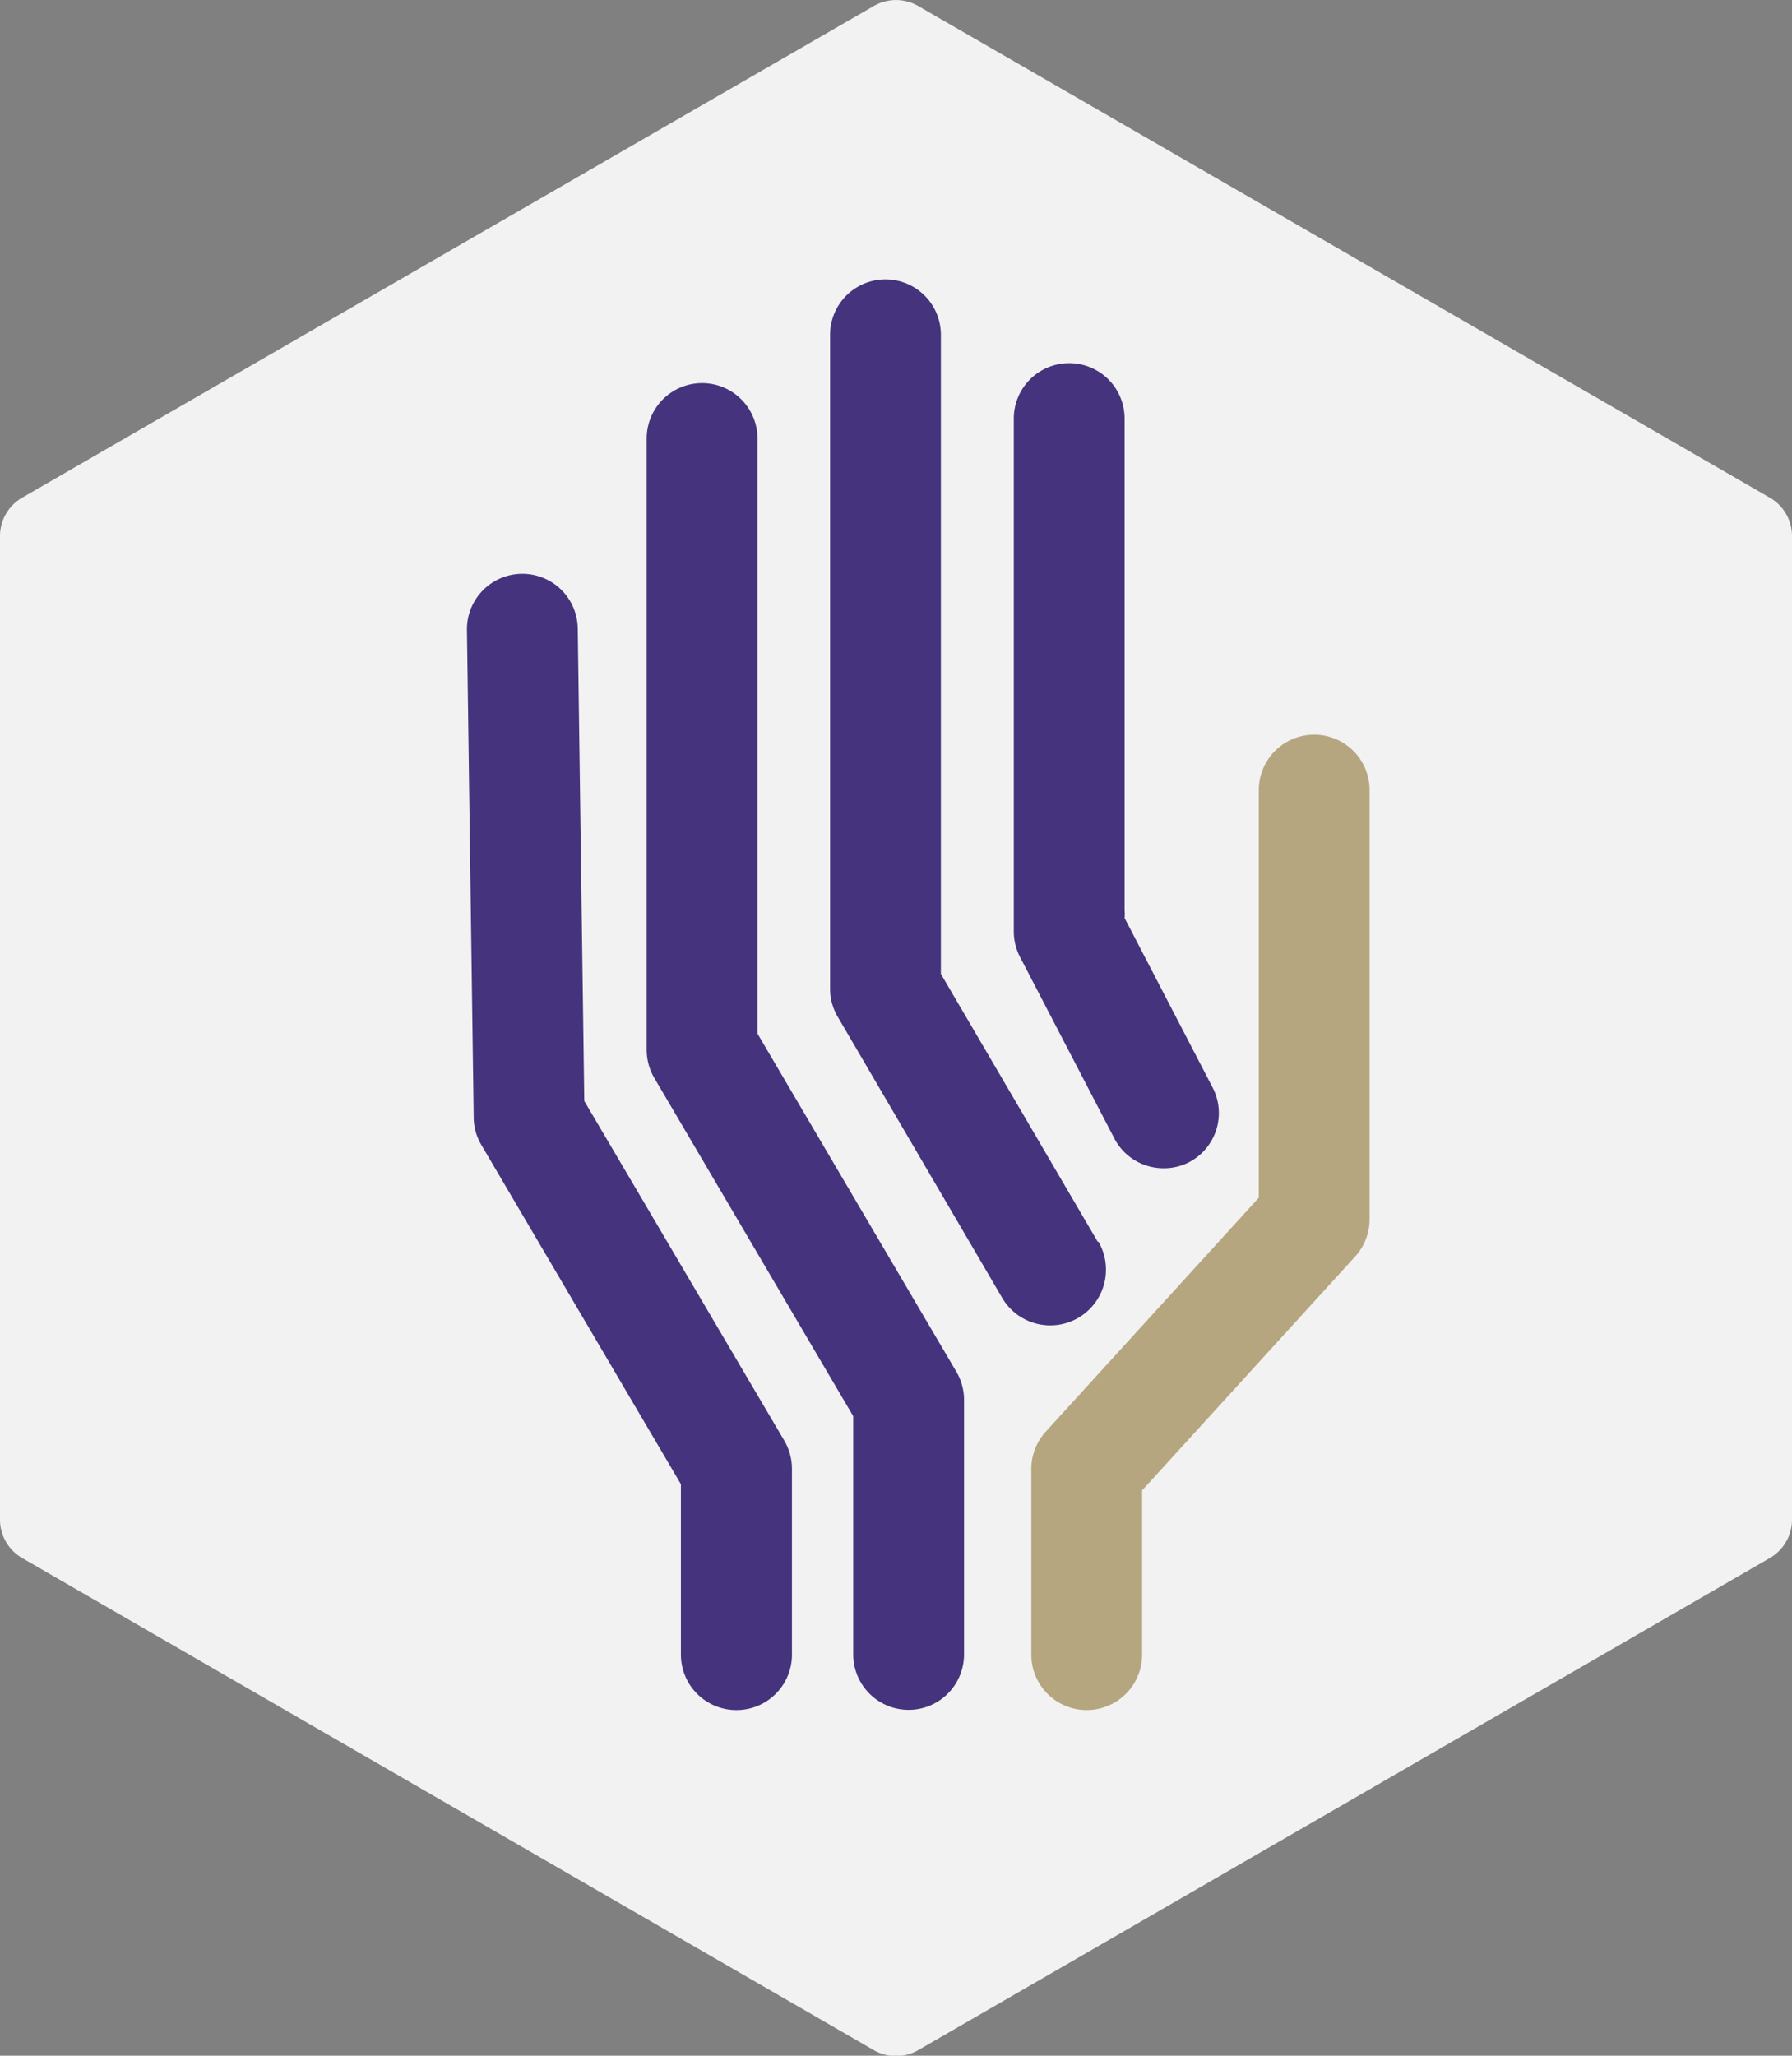 <svg id="Layer_1" data-name="Layer 1" xmlns="http://www.w3.org/2000/svg" viewBox="0 0 161.72 185.5"><rect x="0" y="0" width="161.72" height="185.5" fill="#808080" stroke="none"/><defs><style>.cls-1{fill:#f2f2f2;}.cls-2{fill:#45337d;}.cls-3{fill:#b5a680;}</style></defs><title>All Logos_UW eScience Reproducible and Open Research</title><path class="cls-1" d="M161.72,48.37v88.76a4,4,0,0,1-2,3.46L82.86,185a4,4,0,0,1-4,0L2,140.59a4,4,0,0,1-2-3.46V48.37a4,4,0,0,1,2-3.46L78.86.54a4,4,0,0,1,4,0l76.86,44.37A4,4,0,0,1,161.72,48.37Z"/><path class="cls-2" d="M66.45,154.31a5,5,0,0,1-5-5V133.93l-18-30.6a4.91,4.91,0,0,1-.7-2.48l-.61-44a5,5,0,0,1,10-.14l.59,42.64L70.78,130a5.05,5.05,0,0,1,.69,2.55v16.73A5,5,0,0,1,66.45,154.31Z"/><path class="cls-3" d="M98.07,154.31a5,5,0,0,1-5-5V132.56a5,5,0,0,1,1.31-3.38l19.22-21.1V71.3a5,5,0,1,1,10,0V110a5,5,0,0,1-1.31,3.39l-19.22,21.1v14.78A5,5,0,0,1,98.07,154.31Z"/><path class="cls-2" d="M99.07,112.06,84.91,87.88V30.21a5,5,0,1,0-10,0v59a5,5,0,0,0,.69,2.54l14.84,25.36a5,5,0,0,0,8.68-5.08ZM86.36,123.87l-18-30.6V39.57a5,5,0,1,0-10,0V94.64A5.08,5.08,0,0,0,59,97.19l18,30.6v21.5a5,5,0,1,0,10,0V126.42A5.05,5.05,0,0,0,86.36,123.87Z"/><path class="cls-2" d="M107.33,104.86a4.92,4.92,0,0,1-2.31.56,5,5,0,0,1-4.46-2.7l-8.5-16.35a5,5,0,0,1-.57-2.3v-.3l0-2.66V37.77a5,5,0,0,1,10,0V82.12a4.21,4.21,0,0,1,0,.72l7.92,15.25A5,5,0,0,1,107.33,104.86Z"/></svg>